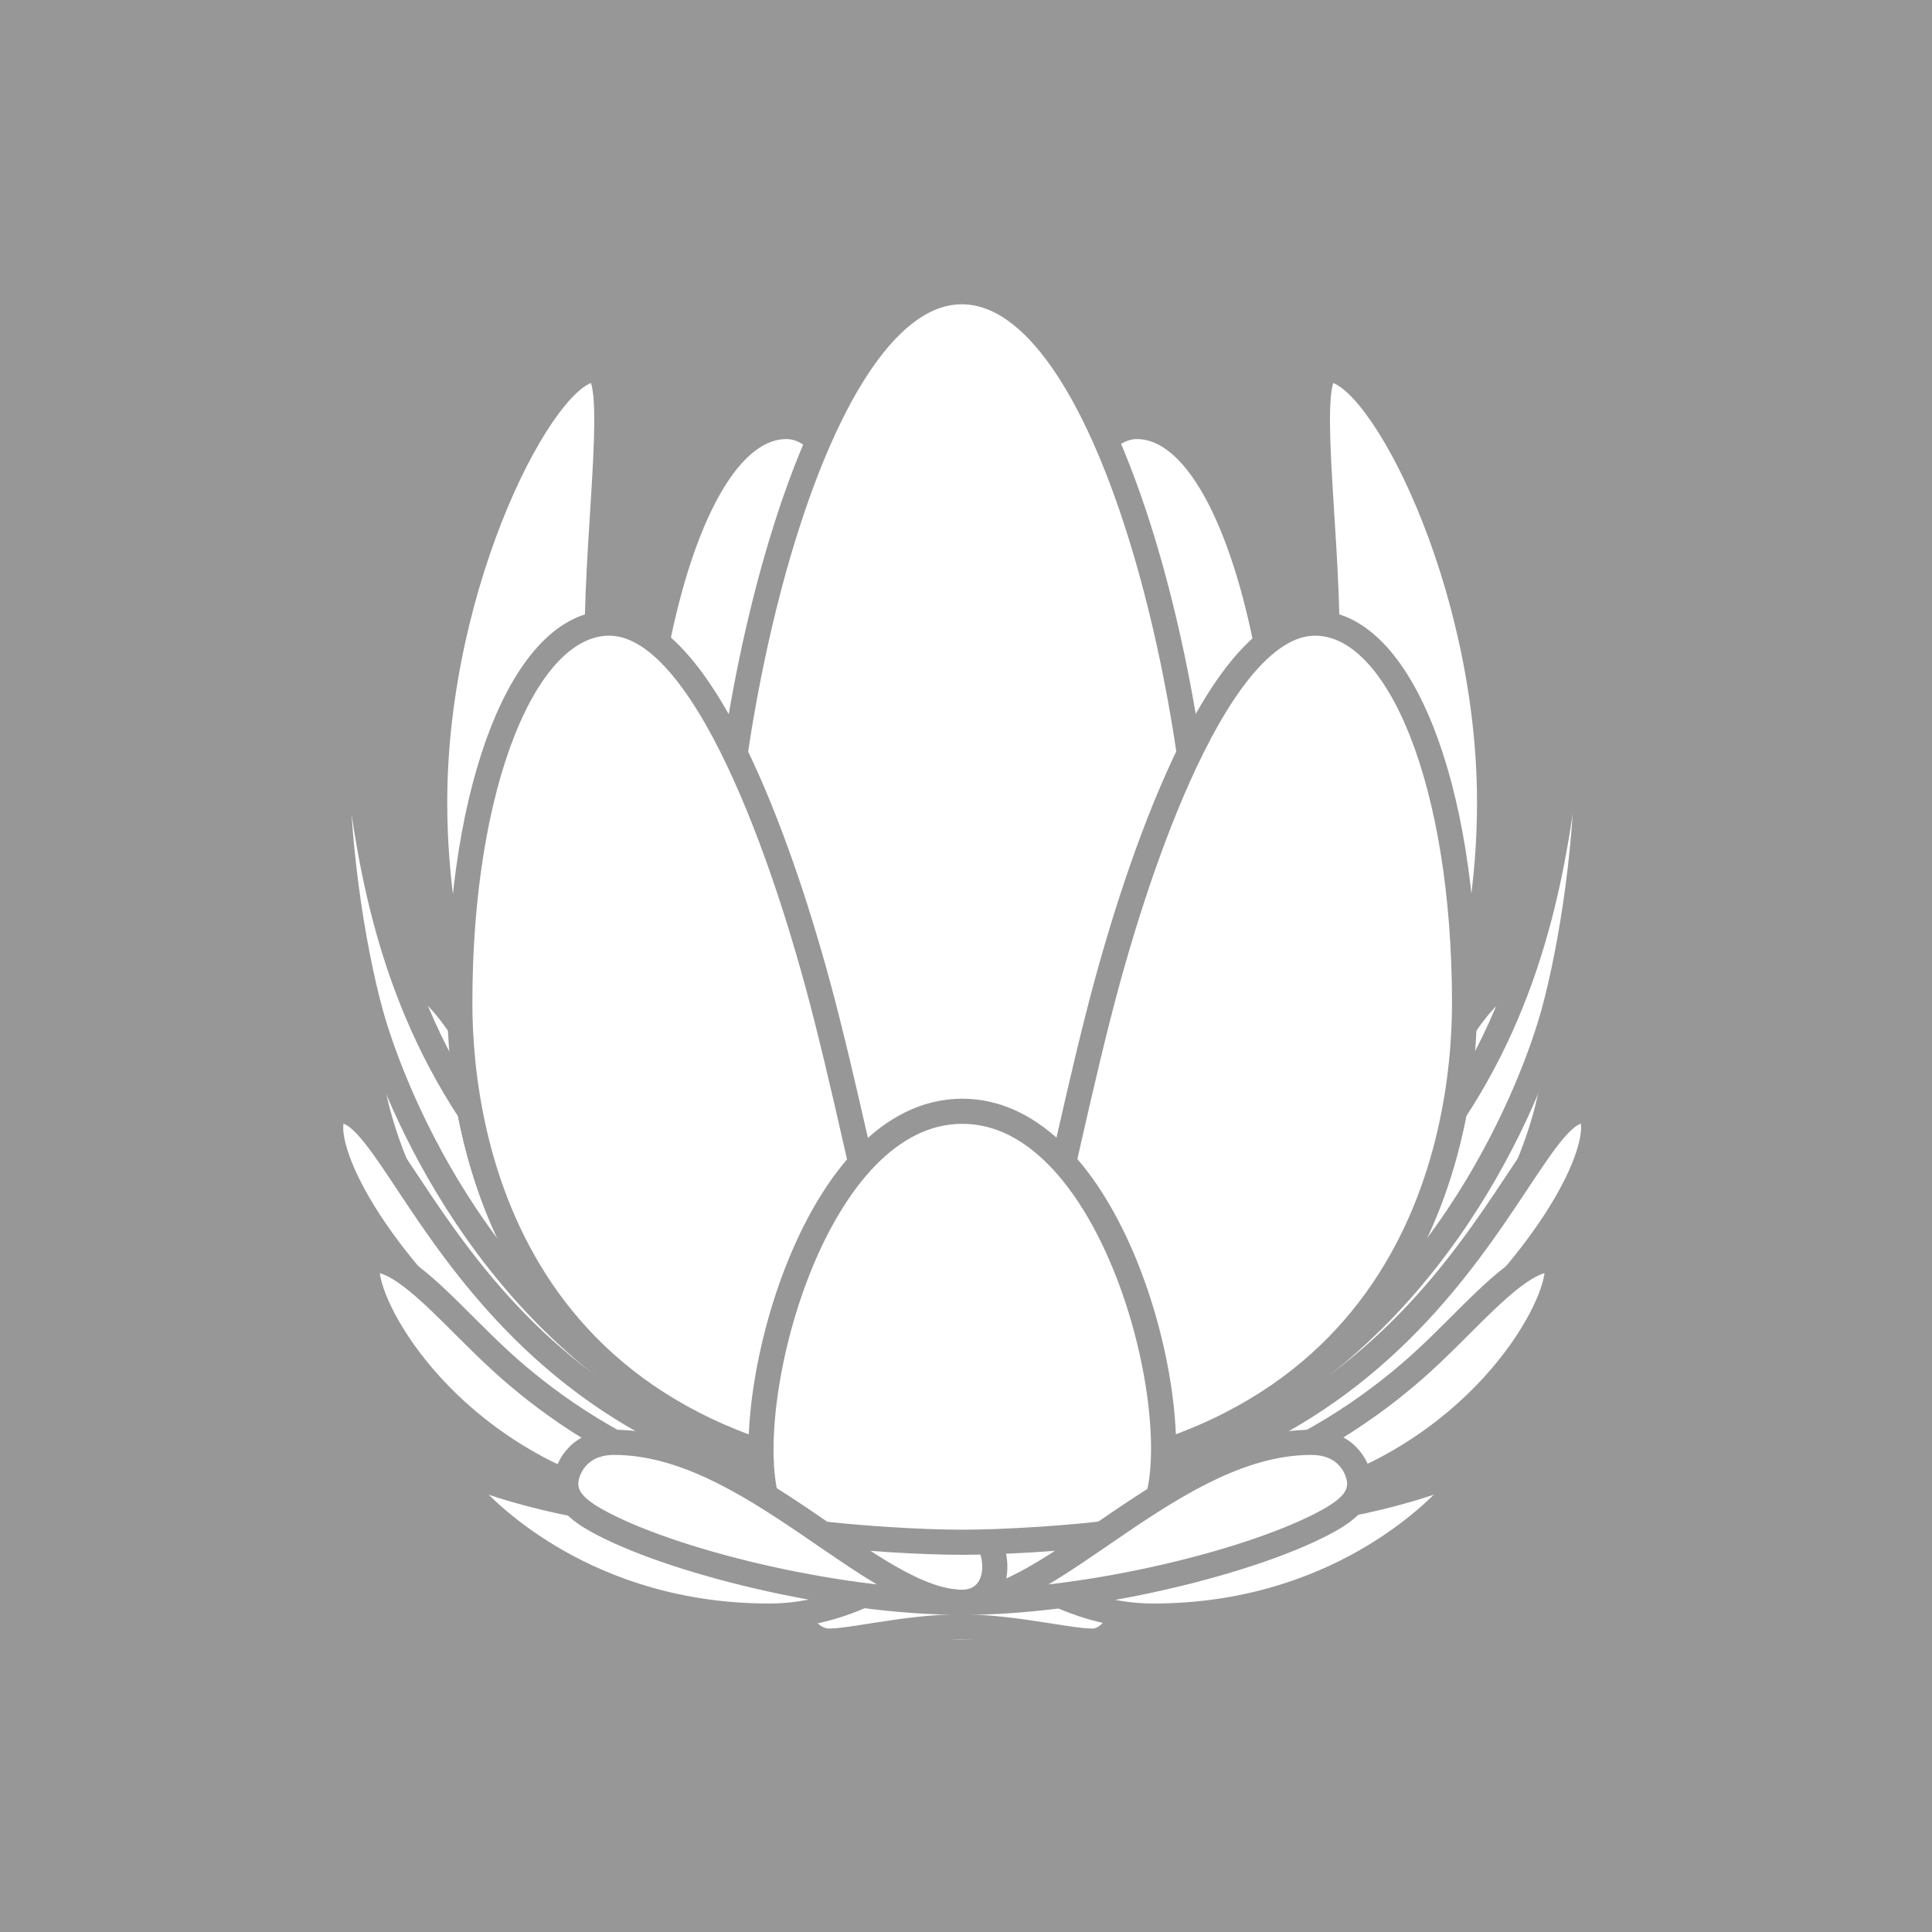 <?xml version="1.0" encoding="UTF-8" standalone="no"?>
<svg width="100px" height="100px" viewBox="0 0 100 100" version="1.1" xmlns="http://www.w3.org/2000/svg" xmlns:xlink="http://www.w3.org/1999/xlink" xmlns:sketch="http://www.bohemiancoding.com/sketch/ns">
    <!-- Generator: Sketch 3.3.2 (12043) - http://www.bohemiancoding.com/sketch -->
    <title>mobilPlus-clients-advetisers-16</title>
    <desc>Created with Sketch.</desc>
    <defs></defs>
    <g id="utilities" stroke="none" stroke-width="1" fill="none" fill-rule="evenodd" sketch:type="MSPage">
        <g id="mobilPlus-clients-advetisers-16" sketch:type="MSArtboardGroup">
            <rect id="Rectangle-52" fill="#979797" sketch:type="MSShapeGroup" x="0" y="0" width="100" height="100"></rect>
            <g id="Imported-Layers" sketch:type="MSLayerGroup" transform="translate(17, 15)">
                <path d="M41.866,7.076 C51.954,7.165 55.068,59.996 33.731,59.807 C31.218,59.784 33.422,7 41.866,7.076 L41.866,7.076 Z" id="Fill-1" fill="#FFFFFF" sketch:type="MSShapeGroup"></path>
                <path d="M41.866,7.076 C51.954,7.165 55.068,59.996 33.731,59.807 C31.218,59.784 33.422,7 41.866,7.076 L41.866,7.076 Z" id="Stroke-2" stroke="#979797" stroke-width="1.3" sketch:type="MSShapeGroup"></path>
                <path d="M23.68,7.076 C13.589,7.165 10.475,59.996 31.813,59.807 C34.324,59.784 32.124,7 23.68,7.076 L23.68,7.076 Z" id="Fill-3" fill="#FFFFFF" sketch:type="MSShapeGroup"></path>
                <path d="M23.68,7.076 C13.589,7.165 10.475,59.996 31.813,59.807 C34.324,59.784 32.124,7 23.68,7.076 L23.68,7.076 Z" id="Stroke-4" stroke="#979797" stroke-width="1.3" sketch:type="MSShapeGroup"></path>
                <path d="M32.8,59.81 C15.894,59.785 5.475,42.768 5.499,26.482 C5.515,14.998 11.215,4.138 13.763,4.139 C15.121,4.143 13.918,12.042 13.909,18.054 C13.884,33.566 18.479,59.791 32.8,59.81 L32.8,59.81 Z" id="Fill-5" fill="#FFFFFF" sketch:type="MSShapeGroup"></path>
                <path d="M32.8,59.81 C15.894,59.785 5.475,42.768 5.499,26.482 C5.515,14.998 11.215,4.138 13.763,4.139 C15.121,4.143 13.918,12.042 13.909,18.054 C13.884,33.566 18.479,59.791 32.8,59.81 L32.8,59.81 Z" id="Stroke-6" stroke="#979797" stroke-width="1.3" sketch:type="MSShapeGroup"></path>
                <path d="M32.8,59.81 C49.705,59.785 60.125,42.768 60.101,26.482 C60.081,14.998 54.385,4.138 51.834,4.139 C50.477,4.143 51.682,12.042 51.69,18.054 C51.713,33.566 47.12,59.791 32.8,59.81 L32.8,59.81 Z" id="Fill-7" fill="#FFFFFF" sketch:type="MSShapeGroup"></path>
                <path d="M32.8,59.81 C49.705,59.785 60.125,42.768 60.101,26.482 C60.081,14.998 54.385,4.138 51.834,4.139 C50.477,4.143 51.682,12.042 51.69,18.054 C51.713,33.566 47.12,59.791 32.8,59.81 L32.8,59.81 Z" id="Stroke-8" stroke="#979797" stroke-width="1.3" sketch:type="MSShapeGroup"></path>
                <path d="M32.783,0.101 C25.188,0.101 20.254,21.615 20.254,33.803 C20.254,41.054 20.173,59.809 32.785,59.809 L32.816,59.809 C45.505,59.809 45.34,41.054 45.34,33.803 C45.34,21.294 40.375,0.101 32.783,0.101 L32.783,0.101 Z" id="Fill-9" fill="#FFFFFF" sketch:type="MSShapeGroup"></path>
                <path d="M32.783,0.101 C25.188,0.101 20.254,21.615 20.254,33.803 C20.254,41.054 20.173,59.809 32.785,59.809 L32.816,59.809 C45.505,59.809 45.34,41.054 45.34,33.803 C45.34,21.294 40.375,0.101 32.783,0.101 L32.783,0.101 Z" id="Stroke-10" stroke="#979797" stroke-width="1.3" sketch:type="MSShapeGroup"></path>
                <path d="M52.256,49.419 C56.772,42.088 59.184,35.608 61.867,35.608 C66.872,35.608 61.979,62.599 32.802,62.599 C38.399,62.599 47.713,56.788 52.256,49.419 L52.256,49.419 Z" id="Fill-11" fill="#FFFFFF" sketch:type="MSShapeGroup"></path>
                <path d="M52.256,49.419 C56.772,42.088 59.184,35.608 61.867,35.608 C66.872,35.608 61.979,62.599 32.802,62.599 C38.399,62.599 47.713,56.788 52.256,49.419 L52.256,49.419 Z" id="Stroke-12" stroke="#979797" stroke-width="1.3" sketch:type="MSShapeGroup"></path>
                <path d="M13.346,49.419 C8.83,42.088 6.422,35.608 3.735,35.608 C-1.268,35.608 3.625,62.599 32.802,62.599 C27.203,62.599 17.889,56.788 13.346,49.419 L13.346,49.419 Z" id="Fill-13" fill="#FFFFFF" sketch:type="MSShapeGroup"></path>
                <path d="M13.346,49.419 C8.83,42.088 6.422,35.608 3.735,35.608 C-1.268,35.608 3.625,62.599 32.802,62.599 C27.203,62.599 17.889,56.788 13.346,49.419 L13.346,49.419 Z" id="Stroke-14" stroke="#979797" stroke-width="1.3" sketch:type="MSShapeGroup"></path>
                <path d="M7.315,42.522 C2.955,35.893 2,28.927 1.384,23.472 C1.121,21.145 0.514,21.47 0.463,23.465 C0.341,28.247 1.246,34.023 2.179,37.416 C3.173,41.035 7.571,52.821 18.726,58.599 C14.823,56.508 9.261,52.411 7.315,42.522 L7.315,42.522 Z" id="Fill-15" fill="#FFFFFF" sketch:type="MSShapeGroup"></path>
                <path d="M7.315,42.522 C2.955,35.893 2,28.927 1.384,23.472 C1.121,21.145 0.514,21.47 0.463,23.465 C0.341,28.247 1.246,34.023 2.179,37.416 C3.173,41.035 7.571,52.821 18.726,58.599 C14.823,56.508 9.261,52.411 7.315,42.522 L7.315,42.522 Z" id="Stroke-16" stroke="#979797" stroke-width="1.3" sketch:type="MSShapeGroup"></path>
                <path d="M58.282,42.522 C62.64,35.893 63.595,28.927 64.213,23.472 C64.474,21.145 65.083,21.47 65.132,23.465 C65.257,28.247 64.35,34.023 63.419,37.416 C62.426,41.035 58.026,52.821 46.872,58.599 C50.773,56.508 56.336,52.411 58.282,42.522 L58.282,42.522 Z" id="Fill-17" fill="#FFFFFF" sketch:type="MSShapeGroup"></path>
                <path d="M58.282,42.522 C62.64,35.893 63.595,28.927 64.213,23.472 C64.474,21.145 65.083,21.47 65.132,23.465 C65.257,28.247 64.35,34.023 63.419,37.416 C62.426,41.035 58.026,52.821 46.872,58.599 C50.773,56.508 56.336,52.411 58.282,42.522 L58.282,42.522 Z" id="Stroke-18" stroke="#979797" stroke-width="1.3" sketch:type="MSShapeGroup"></path>
                <path d="M58.805,36.91 C58.805,25.625 55.457,17.253 51.066,17.253 C45.586,17.253 41.296,32.173 40.255,36.023 C37.69,45.514 35.14,60.97 32.802,61.859 C56.179,61.211 58.805,44.001 58.805,36.91 L58.805,36.91 Z" id="Fill-19" fill="#FFFFFF" sketch:type="MSShapeGroup"></path>
                <path d="M58.805,36.91 C58.805,25.625 55.457,17.253 51.066,17.253 C45.586,17.253 41.296,32.173 40.255,36.023 C37.69,45.514 35.14,60.97 32.802,61.859 C56.179,61.211 58.805,44.001 58.805,36.91 L58.805,36.91 Z" id="Stroke-20" stroke="#979797" stroke-width="1.3" sketch:type="MSShapeGroup"></path>
                <path d="M6.8,36.91 C6.8,25.625 10.147,17.253 14.537,17.253 C20.016,17.253 24.308,32.173 25.347,36.023 C27.914,45.514 30.462,60.97 32.802,61.859 C9.423,61.211 6.8,44.001 6.8,36.91 L6.8,36.91 Z" id="Fill-21" fill="#FFFFFF" sketch:type="MSShapeGroup"></path>
                <path d="M6.8,36.91 C6.8,25.625 10.147,17.253 14.537,17.253 C20.016,17.253 24.308,32.173 25.347,36.023 C27.914,45.514 30.462,60.97 32.802,61.859 C9.423,61.211 6.8,44.001 6.8,36.91 L6.8,36.91 Z" id="Stroke-22" stroke="#979797" stroke-width="1.3" sketch:type="MSShapeGroup"></path>
                <path d="M0.66,42.488 C-0.818,42.488 0.333,48.222 8.847,55.714 C19.233,64.846 29.687,62.805 32.802,62.511 C8.166,62.511 4.171,42.488 0.66,42.488 L0.66,42.488 Z" id="Fill-23" fill="#FFFFFF" sketch:type="MSShapeGroup"></path>
                <path d="M0.66,42.488 C-0.818,42.488 0.333,48.222 8.847,55.714 C19.233,64.846 29.687,62.805 32.802,62.511 C8.166,62.511 4.171,42.488 0.66,42.488 L0.66,42.488 Z" id="Stroke-24" stroke="#979797" stroke-width="1.3" sketch:type="MSShapeGroup"></path>
                <path d="M64.942,42.488 C66.42,42.488 65.27,48.222 56.755,55.714 C46.37,64.846 35.915,62.805 32.802,62.511 C57.437,62.511 61.433,42.488 64.942,42.488 L64.942,42.488 Z" id="Fill-25" fill="#FFFFFF" sketch:type="MSShapeGroup"></path>
                <path d="M64.942,42.488 C66.42,42.488 65.27,48.222 56.755,55.714 C46.37,64.846 35.915,62.805 32.802,62.511 C57.437,62.511 61.433,42.488 64.942,42.488 L64.942,42.488 Z" id="Stroke-26" stroke="#979797" stroke-width="1.3" sketch:type="MSShapeGroup"></path>
                <path d="M2.335,50.196 C1.035,50.196 3.456,57.039 10.802,60.98 C14.579,63.005 21.854,64.966 32.802,62.608 C18.782,65.114 9.829,56.343 8.071,54.641 C5.958,52.595 3.867,50.196 2.335,50.196 L2.335,50.196 Z" id="Fill-27" fill="#FFFFFF" sketch:type="MSShapeGroup"></path>
                <path d="M2.335,50.196 C1.035,50.196 3.456,57.039 10.802,60.98 C14.579,63.005 21.854,64.966 32.802,62.608 C18.782,65.114 9.829,56.343 8.071,54.641 C5.958,52.595 3.867,50.196 2.335,50.196 L2.335,50.196 Z" id="Stroke-28" stroke="#979797" stroke-width="1.3" sketch:type="MSShapeGroup"></path>
                <path d="M63.267,50.196 C64.568,50.196 62.146,57.039 54.8,60.98 C51.023,63.005 43.749,64.966 32.802,62.608 C46.82,65.114 55.777,56.343 57.534,54.641 C59.646,52.595 61.738,50.196 63.267,50.196 L63.267,50.196 Z" id="Fill-29" fill="#FFFFFF" sketch:type="MSShapeGroup"></path>
                <path d="M63.267,50.196 C64.568,50.196 62.146,57.039 54.8,60.98 C51.023,63.005 43.749,64.966 32.802,62.608 C46.82,65.114 55.777,56.343 57.534,54.641 C59.646,52.595 61.738,50.196 63.267,50.196 L63.267,50.196 Z" id="Stroke-30" stroke="#979797" stroke-width="1.3" sketch:type="MSShapeGroup"></path>
                <path d="M32.727,70.521 C32.727,70.521 27.082,70.57 25.619,69.913 C26.454,70.117 29.77,69.205 32.727,69.205 L32.734,69.205 C35.695,69.205 39.008,70.117 39.843,69.913 C38.38,70.57 32.734,70.521 32.734,70.521 L32.727,70.521 L32.727,70.521 Z" id="Fill-31" fill="#FFFFFF" sketch:type="MSShapeGroup"></path>
                <path d="M32.727,70.521 C32.727,70.521 27.082,70.57 25.619,69.913 C26.454,70.117 29.77,69.205 32.727,69.205 L32.734,69.205 C35.695,69.205 39.008,70.117 39.843,69.913 C38.38,70.57 32.734,70.521 32.734,70.521 L32.727,70.521 L32.727,70.521 Z" id="Stroke-32" stroke="#979797" stroke-width="1.3" sketch:type="MSShapeGroup"></path>
                <path d="M39.835,69.913 C38.998,70.117 35.685,69.205 32.723,69.205 L32.718,69.205 C29.757,69.205 26.446,70.117 25.61,69.913 C22.006,68.859 27.584,60.394 32.723,60.394 C37.193,60.394 43.472,68.618 39.835,69.913 L39.835,69.913 Z" id="Fill-33" fill="#FFFFFF" sketch:type="MSShapeGroup"></path>
                <path d="M39.835,69.913 C38.998,70.117 35.685,69.205 32.723,69.205 L32.718,69.205 C29.757,69.205 26.446,70.117 25.61,69.913 C22.006,68.859 27.584,60.394 32.723,60.394 C37.193,60.394 43.472,68.618 39.835,69.913 L39.835,69.913 Z" id="Stroke-34" stroke="#979797" stroke-width="1.3" sketch:type="MSShapeGroup"></path>
                <path d="M57.529,61.56 C58.638,61.133 59.245,61.096 58.252,62.218 C57.29,63.304 52.074,68.648 42.684,68.648 C35.051,68.648 29.039,60.394 32.805,60.394 C33.797,60.394 40.384,63.432 47.23,63.432 C51.703,63.432 56.184,62.079 57.529,61.56 L57.529,61.56 Z" id="Fill-35" fill="#FFFFFF" sketch:type="MSShapeGroup"></path>
                <path d="M57.529,61.56 C58.638,61.133 59.245,61.096 58.252,62.218 C57.29,63.304 52.074,68.648 42.684,68.648 C35.051,68.648 29.039,60.394 32.805,60.394 C33.797,60.394 40.384,63.432 47.23,63.432 C51.703,63.432 56.184,62.079 57.529,61.56 L57.529,61.56 Z" id="Stroke-36" stroke="#979797" stroke-width="1.3" sketch:type="MSShapeGroup"></path>
                <path d="M7.976,61.56 C6.87,61.133 6.262,61.096 7.256,62.218 C8.216,63.304 13.432,68.648 22.824,68.648 C30.455,68.648 36.466,60.394 32.702,60.394 C31.71,60.394 25.122,63.432 18.274,63.432 C13.803,63.432 9.322,62.079 7.976,61.56 L7.976,61.56 Z" id="Fill-37" fill="#FFFFFF" sketch:type="MSShapeGroup"></path>
                <path d="M7.976,61.56 C6.87,61.133 6.262,61.096 7.256,62.218 C8.216,63.304 13.432,68.648 22.824,68.648 C30.455,68.648 36.466,60.394 32.702,60.394 C31.71,60.394 25.122,63.432 18.274,63.432 C13.803,63.432 9.322,62.079 7.976,61.56 L7.976,61.56 Z" id="Stroke-38" stroke="#979797" stroke-width="1.3" sketch:type="MSShapeGroup"></path>
                <path d="M32.798,63.075 C34.327,64.859 40.091,64.555 41.535,63.919 C38.29,65.945 35.097,67.936 32.83,67.936 C30.641,67.936 30.444,64.859 32.798,63.075 L32.798,63.075 Z" id="Fill-39" fill="#FFFFFF" sketch:type="MSShapeGroup"></path>
                <path d="M32.798,63.075 C34.327,64.859 40.091,64.555 41.535,63.919 C38.29,65.945 35.097,67.936 32.83,67.936 C30.641,67.936 30.444,64.859 32.798,63.075 L32.798,63.075 Z" id="Stroke-40" stroke="#979797" stroke-width="1.3" sketch:type="MSShapeGroup"></path>
                <path d="M32.805,63.075 C31.272,64.859 25.509,64.555 24.066,63.919 C27.314,65.945 30.504,67.936 32.772,67.936 C34.959,67.936 35.156,64.859 32.805,63.075 L32.805,63.075 Z" id="Fill-41" fill="#FFFFFF" sketch:type="MSShapeGroup"></path>
                <path d="M32.805,63.075 C31.272,64.859 25.509,64.555 24.066,63.919 C27.314,65.945 30.504,67.936 32.772,67.936 C34.959,67.936 35.156,64.859 32.805,63.075 L32.805,63.075 Z" id="Stroke-42" stroke="#979797" stroke-width="1.3" sketch:type="MSShapeGroup"></path>
                <path d="M22.601,62.309 C23.046,63.827 23.879,64.17 25.843,64.423 C27.438,64.601 30.521,64.827 32.795,64.827 L32.807,64.827 C35.081,64.827 38.167,64.601 39.761,64.423 C41.727,64.17 42.56,63.827 43.003,62.309 C44.234,56.937 40.36,42.519 32.807,42.519 C25.251,42.519 21.415,56.961 22.601,62.309 L22.601,62.309 Z" id="Fill-43" fill="#FFFFFF" sketch:type="MSShapeGroup"></path>
                <path d="M22.601,62.309 C23.046,63.827 23.879,64.17 25.843,64.423 C27.438,64.601 30.521,64.827 32.795,64.827 L32.807,64.827 C35.081,64.827 38.167,64.601 39.761,64.423 C41.727,64.17 42.56,63.827 43.003,62.309 C44.234,56.937 40.36,42.519 32.807,42.519 C25.251,42.519 21.415,56.961 22.601,62.309 L22.601,62.309 Z" id="Stroke-44" stroke="#979797" stroke-width="1.3" sketch:type="MSShapeGroup"></path>
                <path d="M51.807,63.683 C48.106,65.766 39.477,67.936 32.83,67.936 C37.458,67.936 43.83,59.656 50.867,59.656 C52.826,59.656 53.377,61.168 53.377,61.783 C53.377,62.411 53.042,62.989 51.807,63.683 L51.807,63.683 Z" id="Fill-45" fill="#FFFFFF" sketch:type="MSShapeGroup"></path>
                <path d="M51.807,63.683 C48.106,65.766 39.477,67.936 32.83,67.936 C37.458,67.936 43.83,59.656 50.867,59.656 C52.826,59.656 53.377,61.168 53.377,61.783 C53.377,62.411 53.042,62.989 51.807,63.683 L51.807,63.683 Z" id="Stroke-46" stroke="#979797" stroke-width="1.3" sketch:type="MSShapeGroup"></path>
                <path d="M13.85,63.683 C17.552,65.766 26.181,67.936 32.83,67.936 C28.198,67.936 21.828,59.656 14.791,59.656 C12.83,59.656 12.283,61.168 12.283,61.783 C12.283,62.411 12.616,62.989 13.85,63.683 L13.85,63.683 Z" id="Fill-47" fill="#FFFFFF" sketch:type="MSShapeGroup"></path>
                <path d="M13.85,63.683 C17.552,65.766 26.181,67.936 32.83,67.936 C28.198,67.936 21.828,59.656 14.791,59.656 C12.83,59.656 12.283,61.168 12.283,61.783 C12.283,62.411 12.616,62.989 13.85,63.683 L13.85,63.683 Z" id="Stroke-48" stroke="#979797" stroke-width="1.3" sketch:type="MSShapeGroup"></path>
            </g>
        </g>
    </g>
</svg>